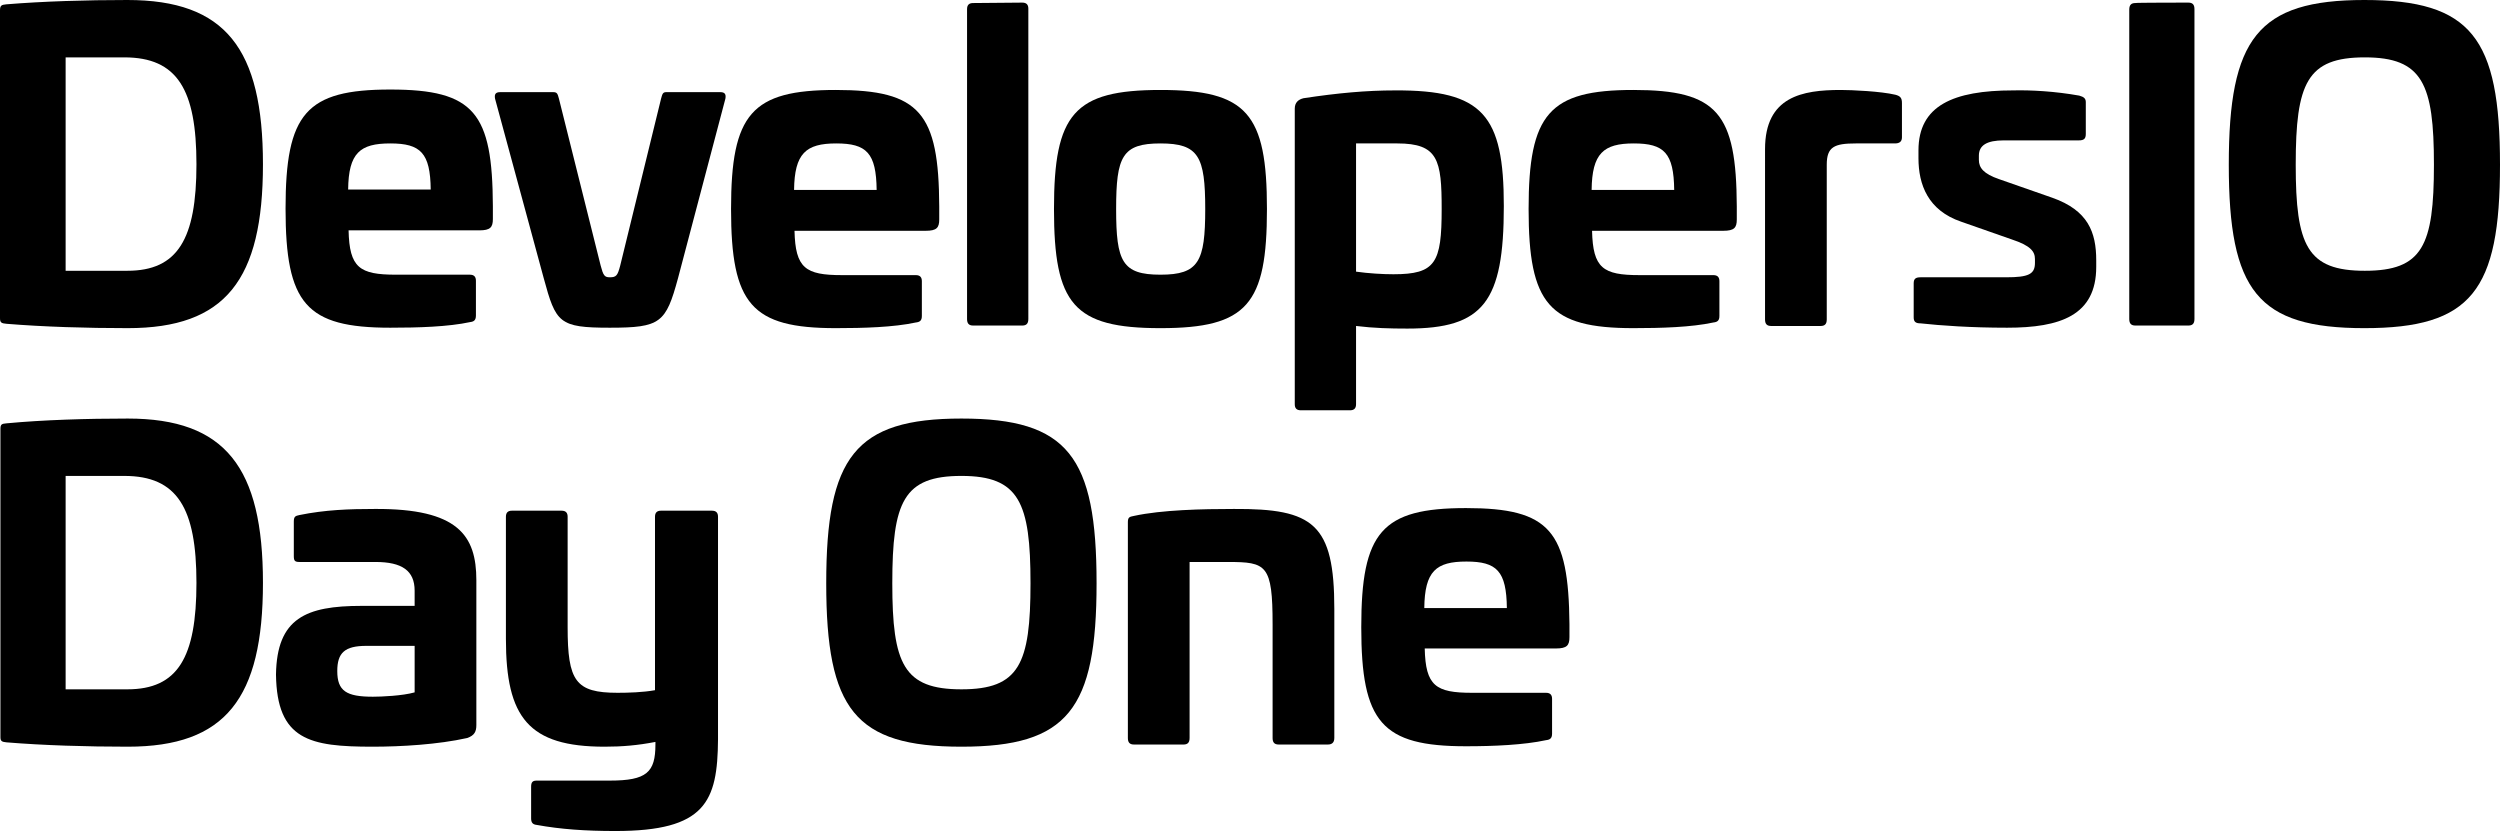 <?xml version="1.0" encoding="utf-8"?>
<!-- Generator: Adobe Illustrator 27.2.0, SVG Export Plug-In . SVG Version: 6.00 Build 0)  -->
<svg version="1.1" id="_レイヤー_2" xmlns="http://www.w3.org/2000/svg" xmlns:xlink="http://www.w3.org/1999/xlink" x="0px"
	 y="0px" viewBox="0 0 575.2 191.2" style="enable-background:new 0 0 575.2 191.2;" xml:space="preserve">
<g id="DevelopersIO_Day_One">
	<path d="M60.5,37.8c0,26.6-8.6,37.7-31.1,37.7c-9.4,0-19.4-0.3-27.9-1C0.3,74.4,0,74.2,0,73.2V2.4C0,1.3,0.3,1.1,1.4,1
		C9.9,0.3,19.9,0,29.3,0C51.9,0,60.5,11.2,60.5,37.8z M15.1,13.2v49.1h14.2c11.6,0,15.9-7.3,15.9-24.5s-4.4-24.6-16.6-24.6
		C28.6,13.2,15.1,13.2,15.1,13.2z"/>
	<path d="M113.4,47.4v3c0,1.9-0.6,2.6-3.1,2.6H80.2c0.2,8.6,2.5,10.2,10.9,10.2h17c1,0,1.4,0.5,1.4,1.4v8c0,1.1-0.5,1.4-1.3,1.5
		c-5.1,1.1-12,1.3-18.4,1.3c-19.4,0-24.1-5.5-24.1-27.4s4.7-27.4,24.1-27.4S113.3,26,113.4,47.4L113.4,47.4z M80.1,43.6h19
		C99,35.2,96.8,33,89.8,33S80.2,35.2,80.1,43.6z"/>
	<path d="M165.7,21.2c1,0,1.4,0.4,1.2,1.5l-10.9,41.3c-2.8,10.3-4,11.4-15.7,11.4s-12.4-1.1-15.2-11.4l-11.2-41.3
		c-0.2-1.1,0.2-1.5,1.2-1.5h12.2c0.9,0,1,0.4,1.3,1.5l9.6,38.4c0.6,2.3,0.9,2.7,2.1,2.7c1.5,0,1.8-0.4,2.4-2.7l9.4-38.4
		c0.3-1.1,0.4-1.5,1.2-1.5L165.7,21.2L165.7,21.2z"/>
	<path d="M216.1,47.5v3c0,1.9-0.6,2.6-3.1,2.6h-30.2c0.2,8.6,2.5,10.2,10.9,10.2h17c1,0,1.4,0.5,1.4,1.4v8c0,1.1-0.5,1.4-1.4,1.5
		c-5.1,1.1-12,1.3-18.4,1.3c-19.4,0-24.1-5.5-24.1-27.4s4.7-27.4,24.1-27.4S216,26,216.1,47.5L216.1,47.5z M182.7,43.7h19
		c-0.1-8.5-2.3-10.7-9.3-10.7S182.8,35.3,182.7,43.7z"/>
	<path d="M235.2,0.6c1,0,1.4,0.5,1.4,1.4v71.4c0,1.1-0.5,1.5-1.4,1.5h-11.3c-1,0-1.4-0.5-1.4-1.5V2.1c0-1,0.5-1.4,1.4-1.4L235.2,0.6
		L235.2,0.6z"/>
	<path d="M291.5,48.1c0,21.9-4.5,27.4-24.5,27.4s-24.5-5.5-24.5-27.4s4.6-27.4,24.5-27.4S291.5,26.1,291.5,48.1z M256.8,48.1
		c0,12.1,1.4,15.1,10.2,15.1s10.3-3,10.3-15.1S275.8,33,267,33S256.8,36,256.8,48.1z"/>
	<path d="M346,47.4c0,22.1-4.7,28.2-22.2,28.2c-4,0-7.7-0.1-11.8-0.6v18c0,1-0.5,1.4-1.4,1.4h-11.3c-1,0-1.4-0.5-1.4-1.4V25
		c0-1.4,0.8-2.1,2-2.4c7.9-1.2,14.5-1.8,21.1-1.8C341.2,20.7,346,26.5,346,47.4L346,47.4z M312,33v29.5c2.8,0.4,6.1,0.6,8.6,0.6
		c9.7,0,11.1-2.6,11.1-15c0-11.3-0.8-15.1-10.2-15.1H312z"/>
	<path d="M399.6,47.5v3c0,1.9-0.6,2.6-3.1,2.6h-30.2c0.2,8.6,2.5,10.2,10.9,10.2h17c1,0,1.4,0.5,1.4,1.4v8c0,1.1-0.5,1.4-1.4,1.5
		c-5.1,1.1-12,1.3-18.4,1.3c-19.4,0-24.1-5.5-24.1-27.4s4.7-27.4,24.1-27.4S399.5,26,399.6,47.5L399.6,47.5z M366.2,43.7h19
		c-0.1-8.5-2.3-10.7-9.3-10.7S366.3,35.3,366.2,43.7z"/>
	<path d="M436.1,21.8c1.1,0.3,1.5,0.7,1.5,1.9v7.9c0,1-0.6,1.4-1.6,1.4h-9c-5,0-6.7,0.8-6.7,4.9v35.6c0,1.1-0.5,1.5-1.4,1.5h-11.4
		c-1,0-1.4-0.5-1.4-1.5V34.3c0-12.1,8.6-13.6,17.4-13.6C426.1,20.7,432.7,21,436.1,21.8L436.1,21.8z"/>
	<path d="M478.4,22c1.1,0.3,1.5,0.7,1.5,1.5v7.3c0,1.1-0.4,1.5-1.6,1.5H461c-3.8,0-5.7,1.1-5.7,3.5v1c0,1.8,1.1,3.2,4.6,4.4
		l12.3,4.3c8.2,2.9,10.1,7.9,10.1,14.4v1.5c0,11.2-8.3,14-20.5,14c-8.4,0-15.3-0.5-19.9-1c-1.2,0-1.6-0.4-1.6-1.4v-7.8
		c0-1.1,0.5-1.4,1.6-1.4h19.7c5.1,0,6.6-0.7,6.6-3.3v-0.9c0-1.8-1.1-3.1-5.3-4.5L451.2,51c-7.6-2.6-9.8-8.5-9.8-14.6v-1.8
		c0-10.3,8-13.8,21.8-13.8C467.3,20.7,472.8,21,478.4,22L478.4,22z"/>
	<path d="M503.5,0.6c1,0,1.4,0.5,1.4,1.5v71.3c0,1.1-0.5,1.5-1.4,1.5h-12.2c-1,0-1.4-0.5-1.4-1.5V2.2c0-1.1,0.5-1.5,1.4-1.5
		C491.3,0.6,503.5,0.6,503.5,0.6z"/>
	<path d="M575.2,37.9c0,29-6.6,37.6-31.2,37.6s-31.2-8.6-31.2-37.6s6.6-37.9,31.2-37.9S575.2,8.7,575.2,37.9L575.2,37.9z
		 M528.2,37.9c0,18.6,2.6,24.4,15.9,24.4s15.9-5.8,15.9-24.4s-2.6-24.7-15.9-24.7S528.2,19.1,528.2,37.9z"/>
	<path d="M60.5,134.1c0,26.6-8.6,37.7-31.1,37.7c-9.4,0-19.4-0.3-27.9-1c-1.1-0.1-1.4-0.3-1.4-1.2V98.7c0-1.1,0.3-1.2,1.4-1.3
		c8.5-0.8,18.5-1.1,27.9-1.1C51.9,96.3,60.5,107.6,60.5,134.1L60.5,134.1z M15.1,109.5v49.1h14.2c11.6,0,15.9-7.3,15.9-24.5
		s-4.4-24.6-16.6-24.6C28.6,109.5,15.1,109.5,15.1,109.5z"/>
	<path d="M109.6,133.5v33.3c0,1.5-0.4,2.4-2.1,3c-6.7,1.5-15.2,2-21.8,2c-14.4,0-22-1.5-22.2-16.6c0.2-13,6.9-15.8,19.7-15.8h12.2
		v-3.5c0-4.6-2.9-6.6-9-6.6H68.9c-1.1,0-1.3-0.3-1.3-1.4V120c0-1.2,0.4-1.3,1.3-1.5c5.9-1.2,11.4-1.4,17.4-1.4
		C105.4,117,109.6,123.2,109.6,133.5L109.6,133.5z M84.3,148.6c-5,0-6.7,1.6-6.7,5.8c0,4.6,2.1,5.9,8.2,5.9c1.9,0,6.8-0.2,9.6-1
		v-10.7H84.3L84.3,148.6z"/>
	<path d="M163.8,117.5c1,0,1.4,0.5,1.4,1.4v51.2c-0.1,14.4-2.9,21.1-23.6,21.1c-6.9,0-12.6-0.4-18.1-1.4c-0.9-0.1-1.3-0.5-1.3-1.5
		V181c0-1.1,0.4-1.4,1.3-1.4h16.8c8.5,0,10.5-1.9,10.5-8.3v-0.6c-4.1,0.8-7.7,1.1-11.7,1.1c-17.5,0-22.7-6.7-22.7-24.8v-28.1
		c0-1,0.5-1.4,1.4-1.4h11.4c1,0,1.4,0.5,1.4,1.4v25.4c0,12.4,1.8,15.1,11.5,15.1c2.4,0,5.9-0.1,8.6-0.6v-39.9c0-1,0.5-1.4,1.4-1.4
		L163.8,117.5L163.8,117.5z"/>
	<path d="M252.3,134.2c0,29-6.6,37.6-31.1,37.6s-31.1-8.6-31.1-37.6s6.6-37.9,31.1-37.9S252.3,105,252.3,134.2z M205.3,134.2
		c0,18.6,2.6,24.4,15.9,24.4s15.9-5.8,15.9-24.4s-2.6-24.7-15.9-24.7S205.3,115.4,205.3,134.2z"/>
	<path d="M307,140.1v29.7c0,1.1-0.6,1.5-1.5,1.5h-11.3c-1,0-1.4-0.5-1.4-1.5v-26.1c0-13.8-1.4-14.4-10.3-14.4h-8.8v40.5
		c0,1.1-0.5,1.5-1.4,1.5h-11.4c-1,0-1.4-0.5-1.4-1.5v-49.7c0-1.2,0.5-1.2,1.4-1.4c6.4-1.4,15.8-1.6,23-1.6
		C302.2,117,307,120.5,307,140.1z"/>
	<path d="M361.1,143.6v3c0,1.9-0.6,2.6-3.1,2.6h-30.2c0.2,8.6,2.5,10.2,10.9,10.2h17c1,0,1.4,0.5,1.4,1.4v8c0,1.1-0.5,1.4-1.4,1.5
		c-5.1,1.1-12,1.4-18.4,1.4c-19.4,0-24.1-5.5-24.1-27.4s4.7-27.4,24.1-27.4S360.9,122.2,361.1,143.6L361.1,143.6z M327.7,139.9h19
		c-0.1-8.5-2.3-10.7-9.3-10.7S327.8,131.4,327.7,139.9z"/>
</g>
</svg>
